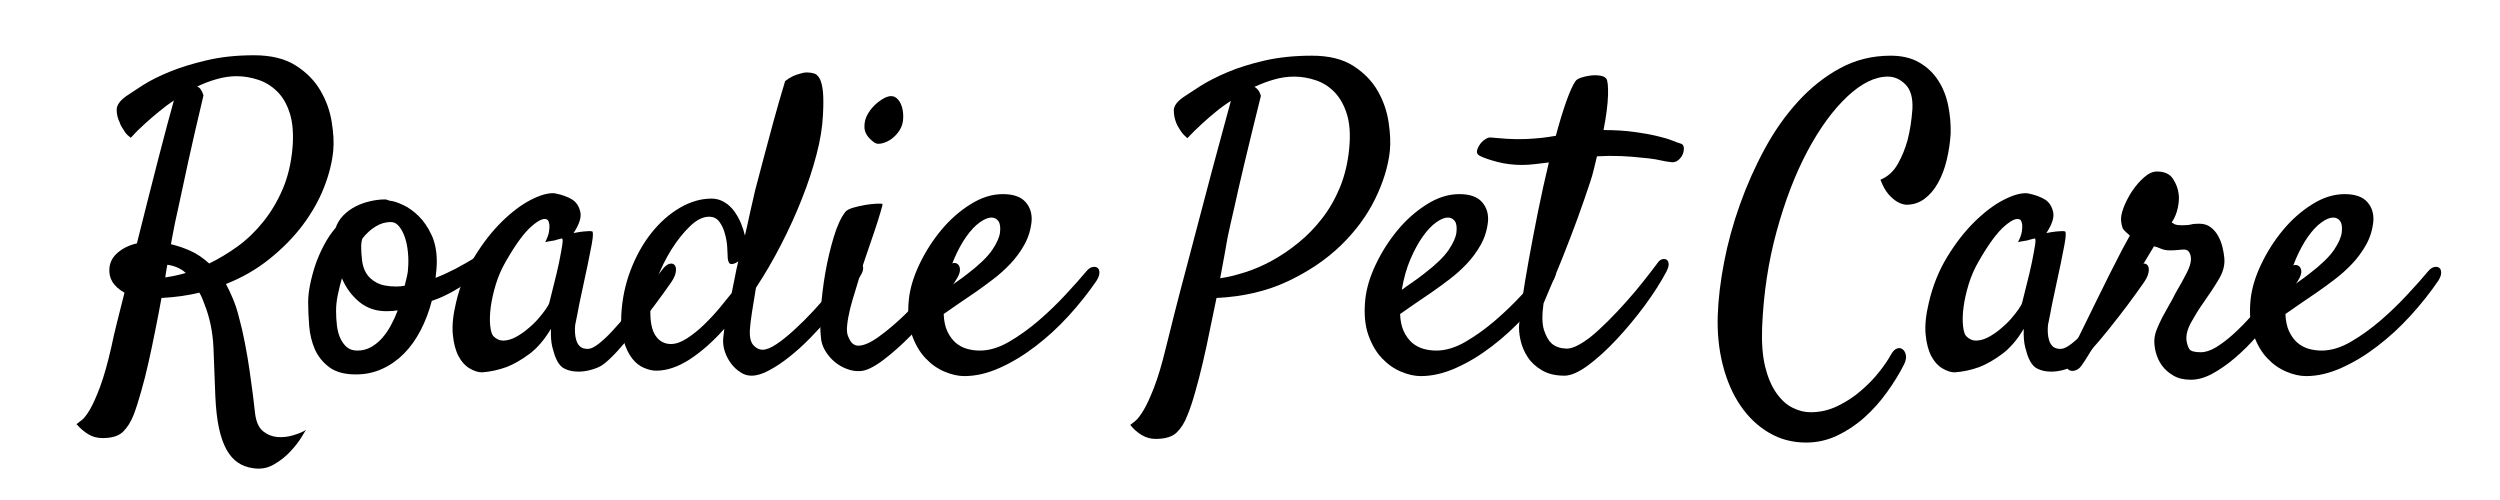 <svg xmlns="http://www.w3.org/2000/svg" xmlns:xlink="http://www.w3.org/1999/xlink" width="500" zoomAndPan="magnify" viewBox="0 0 375 75" height="100" preserveAspectRatio="xMidYMid meet" version="1.0"><defs><g/></defs><g fill="#000000" fill-opacity="1"><g transform="translate(13.691, 54.93)"><g><path d="M 11.094 -13.312 C 11.582 -13.395 12.07 -13.484 12.562 -13.578 C 13.062 -13.68 13.598 -13.816 14.172 -13.984 C 13.473 -14.641 12.551 -15.051 11.406 -15.219 C 11.281 -14.562 11.176 -13.926 11.094 -13.312 Z M 36.297 -32.344 C 36.129 -30.582 35.664 -28.734 34.906 -26.797 C 34.145 -24.867 33.086 -23 31.734 -21.188 C 30.379 -19.383 28.734 -17.703 26.797 -16.141 C 24.867 -14.578 22.672 -13.305 20.203 -12.328 C 20.578 -11.629 20.926 -10.891 21.25 -10.109 C 21.582 -9.328 21.875 -8.441 22.125 -7.453 C 22.488 -6.141 22.801 -4.785 23.062 -3.391 C 23.332 -1.992 23.562 -0.641 23.75 0.672 C 23.938 1.992 24.102 3.219 24.25 4.344 C 24.395 5.469 24.504 6.398 24.578 7.141 C 24.742 8.379 25.145 9.254 25.781 9.766 C 26.414 10.273 27.133 10.562 27.938 10.625 C 28.738 10.688 29.539 10.594 30.344 10.344 C 31.145 10.102 31.77 9.836 32.219 9.547 C 32.176 9.586 31.953 9.945 31.547 10.625 C 31.141 11.301 30.582 12.02 29.875 12.781 C 29.176 13.539 28.344 14.195 27.375 14.75 C 26.414 15.312 25.344 15.488 24.156 15.281 C 23.332 15.156 22.602 14.875 21.969 14.438 C 21.332 14.008 20.773 13.375 20.297 12.531 C 19.828 11.695 19.445 10.617 19.156 9.297 C 18.875 7.984 18.691 6.383 18.609 4.5 C 18.523 1.945 18.43 -0.484 18.328 -2.797 C 18.223 -5.117 17.781 -7.27 17 -9.25 C 16.883 -9.57 16.766 -9.883 16.641 -10.188 C 16.516 -10.5 16.367 -10.781 16.203 -11.031 C 14.516 -10.613 12.625 -10.348 10.531 -10.234 C 10.25 -8.672 9.941 -7.066 9.609 -5.422 C 9.285 -3.773 8.945 -2.172 8.594 -0.609 C 8.25 0.941 7.879 2.406 7.484 3.781 C 7.098 5.164 6.719 6.348 6.344 7.328 C 5.938 8.359 5.41 9.191 4.766 9.828 C 4.129 10.461 3.113 10.781 1.719 10.781 C 0.906 10.781 0.191 10.594 -0.422 10.219 C -1.047 9.852 -1.645 9.344 -2.219 8.688 C -2.051 8.562 -1.789 8.363 -1.438 8.094 C -1.094 7.832 -0.68 7.301 -0.203 6.5 C 0.266 5.695 0.773 4.555 1.328 3.078 C 1.879 1.598 2.441 -0.391 3.016 -2.891 C 3.223 -3.922 3.5 -5.125 3.844 -6.5 C 4.195 -7.875 4.578 -9.383 4.984 -11.031 C 3.348 -11.938 2.594 -13.148 2.719 -14.672 C 2.789 -15.609 3.219 -16.406 4 -17.062 C 4.781 -17.719 5.727 -18.172 6.844 -18.422 C 7.375 -20.555 7.914 -22.711 8.469 -24.891 C 9.02 -27.066 9.539 -29.109 10.031 -31.016 C 10.531 -32.93 10.984 -34.66 11.391 -36.203 C 11.805 -37.742 12.141 -38.961 12.391 -39.859 C 11.648 -39.367 10.91 -38.816 10.172 -38.203 C 9.516 -37.672 8.805 -37.062 8.047 -36.375 C 7.285 -35.695 6.578 -34.992 5.922 -34.266 C 5.586 -34.504 5.316 -34.766 5.109 -35.047 C 4.91 -35.336 4.75 -35.586 4.625 -35.797 C 4.457 -36.047 4.332 -36.312 4.25 -36.594 C 3.957 -37.176 3.812 -37.805 3.812 -38.484 C 3.812 -39.16 4.305 -39.848 5.297 -40.547 C 5.828 -40.91 6.633 -41.441 7.719 -42.141 C 8.812 -42.836 10.16 -43.516 11.766 -44.172 C 13.367 -44.828 15.227 -45.398 17.344 -45.891 C 19.457 -46.391 21.812 -46.641 24.406 -46.641 C 26.988 -46.641 29.082 -46.125 30.688 -45.094 C 32.289 -44.07 33.52 -42.82 34.375 -41.344 C 35.238 -39.863 35.801 -38.301 36.062 -36.656 C 36.332 -35.02 36.41 -33.582 36.297 -32.344 Z M 17.688 -15.406 C 19.125 -16.102 20.551 -16.961 21.969 -17.984 C 23.383 -19.016 24.664 -20.25 25.812 -21.688 C 26.969 -23.125 27.938 -24.754 28.719 -26.578 C 29.5 -28.41 29.988 -30.477 30.188 -32.781 C 30.352 -34.832 30.219 -36.547 29.781 -37.922 C 29.352 -39.297 28.719 -40.395 27.875 -41.219 C 27.039 -42.039 26.086 -42.625 25.016 -42.969 C 23.941 -43.32 22.875 -43.5 21.812 -43.5 C 20.82 -43.5 19.82 -43.352 18.812 -43.062 C 17.812 -42.781 16.836 -42.41 15.891 -41.953 C 16.016 -41.91 16.16 -41.812 16.328 -41.656 C 16.41 -41.531 16.504 -41.375 16.609 -41.188 C 16.711 -41 16.785 -40.805 16.828 -40.609 C 15.879 -36.617 15.113 -33.289 14.531 -30.625 C 13.957 -27.957 13.488 -25.781 13.125 -24.094 C 12.676 -22.125 12.348 -20.539 12.141 -19.344 C 12.098 -19.176 12.066 -19.008 12.047 -18.844 C 12.023 -18.688 11.992 -18.504 11.953 -18.297 C 12.859 -18.086 13.801 -17.77 14.781 -17.344 C 15.77 -16.914 16.738 -16.27 17.688 -15.406 Z M 17.688 -15.406 "/></g></g></g><g fill="#000000" fill-opacity="1"><g transform="translate(46.536, 54.93)"><g><path d="M 18.234 -9.797 C 17.828 -8.234 17.273 -6.773 16.578 -5.422 C 15.879 -4.066 15.047 -2.895 14.078 -1.906 C 13.109 -0.926 12.02 -0.16 10.812 0.391 C 9.602 0.953 8.281 1.234 6.844 1.234 C 5.156 1.234 3.828 0.875 2.859 0.156 C 1.898 -0.562 1.18 -1.453 0.703 -2.516 C 0.234 -3.586 -0.051 -4.758 -0.156 -6.031 C -0.258 -7.312 -0.312 -8.504 -0.312 -9.609 C -0.312 -10.391 -0.219 -11.25 -0.031 -12.188 C 0.156 -13.133 0.41 -14.102 0.734 -15.094 C 1.066 -16.082 1.488 -17.066 2 -18.047 C 2.508 -19.035 3.113 -19.941 3.812 -20.766 C 4.062 -21.461 4.441 -22.078 4.953 -22.609 C 5.473 -23.141 6.07 -23.582 6.75 -23.938 C 7.426 -24.289 8.156 -24.555 8.938 -24.734 C 9.719 -24.922 10.477 -25.016 11.219 -25.016 C 11.344 -25.016 11.453 -24.992 11.547 -24.953 C 11.648 -24.91 11.766 -24.867 11.891 -24.828 C 12.422 -24.785 13.086 -24.578 13.891 -24.203 C 14.691 -23.836 15.473 -23.285 16.234 -22.547 C 16.992 -21.805 17.641 -20.867 18.172 -19.734 C 18.711 -18.609 18.984 -17.25 18.984 -15.656 C 18.984 -15.32 18.961 -14.914 18.922 -14.438 C 18.879 -13.969 18.836 -13.57 18.797 -13.25 C 19.734 -13.613 20.719 -14.062 21.75 -14.594 C 22.781 -15.133 23.773 -15.703 24.734 -16.297 C 25.703 -16.891 26.598 -17.492 27.422 -18.109 C 28.242 -18.723 28.898 -19.281 29.391 -19.781 C 29.797 -20.145 30.145 -20.348 30.438 -20.391 C 30.727 -20.43 30.93 -20.348 31.047 -20.141 C 31.172 -19.941 31.191 -19.656 31.109 -19.281 C 31.035 -18.914 30.812 -18.504 30.438 -18.047 C 30.227 -17.805 29.703 -17.316 28.859 -16.578 C 28.023 -15.836 27.031 -15.035 25.875 -14.172 C 24.727 -13.305 23.477 -12.461 22.125 -11.641 C 20.77 -10.816 19.473 -10.203 18.234 -9.797 Z M 7.828 -19.156 C 7.703 -18.789 7.641 -18.398 7.641 -17.984 C 7.641 -17.328 7.68 -16.641 7.766 -15.922 C 7.848 -15.203 8.051 -14.555 8.375 -13.984 C 8.707 -13.41 9.234 -12.926 9.953 -12.531 C 10.672 -12.145 11.664 -11.953 12.938 -11.953 C 13.145 -11.953 13.348 -11.961 13.547 -11.984 C 13.754 -12.004 13.961 -12.035 14.172 -12.078 C 14.297 -12.609 14.41 -13.086 14.516 -13.516 C 14.617 -13.953 14.672 -14.336 14.672 -14.672 C 14.742 -15.441 14.738 -16.238 14.656 -17.062 C 14.582 -17.883 14.43 -18.633 14.203 -19.312 C 13.973 -19.988 13.68 -20.539 13.328 -20.969 C 12.984 -21.406 12.566 -21.625 12.078 -21.625 C 11.297 -21.625 10.547 -21.406 9.828 -20.969 C 9.109 -20.539 8.441 -19.938 7.828 -19.156 Z M 3.875 -8.312 C 3.875 -7.57 3.914 -6.844 4 -6.125 C 4.082 -5.406 4.25 -4.77 4.5 -4.219 C 4.75 -3.664 5.078 -3.211 5.484 -2.859 C 5.891 -2.516 6.422 -2.344 7.078 -2.344 C 7.816 -2.344 8.492 -2.516 9.109 -2.859 C 9.734 -3.211 10.289 -3.664 10.781 -4.219 C 11.27 -4.77 11.707 -5.406 12.094 -6.125 C 12.488 -6.844 12.832 -7.594 13.125 -8.375 C 12.832 -8.332 12.551 -8.301 12.281 -8.281 C 12.02 -8.258 11.727 -8.25 11.406 -8.25 C 9.844 -8.25 8.492 -8.711 7.359 -9.641 C 6.234 -10.566 5.363 -11.75 4.75 -13.188 C 4.5 -12.32 4.289 -11.477 4.125 -10.656 C 3.957 -9.832 3.875 -9.051 3.875 -8.312 Z M 3.875 -8.312 "/></g></g></g><g fill="#000000" fill-opacity="1"><g transform="translate(68.844, 54.93)"><g><path d="M 31.609 -12.266 C 31.035 -11.441 30.297 -10.422 29.391 -9.203 C 28.484 -7.992 27.547 -6.785 26.578 -5.578 C 25.617 -4.367 24.676 -3.258 23.75 -2.25 C 22.82 -1.238 22.051 -0.531 21.438 -0.125 C 21.031 0.125 20.555 0.328 20.016 0.484 C 19.484 0.648 18.941 0.754 18.391 0.797 C 17.836 0.836 17.312 0.805 16.812 0.703 C 16.32 0.598 15.895 0.426 15.531 0.188 C 15.156 -0.102 14.848 -0.516 14.609 -1.047 C 14.398 -1.492 14.203 -2.086 14.016 -2.828 C 13.828 -3.566 13.754 -4.492 13.797 -5.609 C 12.816 -3.961 11.727 -2.695 10.531 -1.812 C 9.344 -0.938 8.211 -0.289 7.141 0.125 C 5.91 0.57 4.68 0.836 3.453 0.922 C 2.879 0.922 2.258 0.723 1.594 0.328 C 0.938 -0.055 0.383 -0.664 -0.062 -1.5 C -0.508 -2.344 -0.797 -3.43 -0.922 -4.766 C -1.047 -6.109 -0.883 -7.703 -0.438 -9.547 C 0.145 -12.055 1.062 -14.336 2.312 -16.391 C 3.562 -18.441 4.926 -20.195 6.406 -21.656 C 7.883 -23.113 9.344 -24.211 10.781 -24.953 C 12.219 -25.691 13.41 -26.02 14.359 -25.938 C 15.461 -25.727 16.363 -25.398 17.062 -24.953 C 17.645 -24.547 18.023 -23.941 18.203 -23.141 C 18.391 -22.336 18.051 -21.281 17.188 -19.969 C 17.758 -20.082 18.238 -20.16 18.625 -20.203 C 19.02 -20.242 19.32 -20.266 19.531 -20.266 C 19.781 -20.266 19.945 -20.242 20.031 -20.203 C 20.07 -20.129 20.094 -19.957 20.094 -19.688 C 20.094 -19.414 20.031 -18.93 19.906 -18.234 C 19.781 -17.535 19.594 -16.586 19.344 -15.391 C 19.102 -14.203 18.773 -12.664 18.359 -10.781 C 18.273 -10.414 18.203 -10.078 18.141 -9.766 C 18.078 -9.453 18.016 -9.141 17.953 -8.828 C 17.898 -8.523 17.832 -8.164 17.75 -7.75 C 17.664 -7.344 17.562 -6.832 17.438 -6.219 C 17.395 -5.852 17.383 -5.453 17.406 -5.016 C 17.426 -4.586 17.5 -4.188 17.625 -3.812 C 17.75 -3.445 17.941 -3.148 18.203 -2.922 C 18.473 -2.703 18.852 -2.594 19.344 -2.594 C 19.758 -2.594 20.297 -2.848 20.953 -3.359 C 21.609 -3.867 22.305 -4.523 23.047 -5.328 C 23.785 -6.129 24.555 -7.008 25.359 -7.969 C 26.16 -8.938 26.91 -9.875 27.609 -10.781 C 28.305 -11.688 28.93 -12.488 29.484 -13.188 C 30.035 -13.883 30.438 -14.395 30.688 -14.719 C 31.008 -15.094 31.332 -15.312 31.656 -15.375 C 31.988 -15.438 32.238 -15.344 32.406 -15.094 C 32.57 -14.844 32.602 -14.473 32.5 -13.984 C 32.395 -13.492 32.098 -12.922 31.609 -12.266 Z M 13.562 -9.547 C 13.758 -10.367 14 -11.332 14.281 -12.438 C 14.57 -13.551 14.82 -14.617 15.031 -15.641 C 15.238 -16.672 15.395 -17.523 15.5 -18.203 C 15.602 -18.879 15.57 -19.195 15.406 -19.156 C 15.195 -19.113 14.969 -19.055 14.719 -18.984 C 14.52 -18.898 14.254 -18.836 13.922 -18.797 C 13.598 -18.754 13.27 -18.691 12.938 -18.609 C 13.27 -19.266 13.461 -19.805 13.516 -20.234 C 13.578 -20.672 13.594 -21.008 13.562 -21.25 C 13.52 -21.539 13.438 -21.77 13.312 -21.938 C 12.852 -22.301 12.062 -22 10.938 -21.031 C 9.812 -20.07 8.508 -18.301 7.031 -15.719 C 6.406 -14.645 5.906 -13.5 5.531 -12.281 C 5.164 -11.07 4.91 -9.93 4.766 -8.859 C 4.629 -7.797 4.602 -6.863 4.688 -6.062 C 4.77 -5.27 4.93 -4.75 5.172 -4.5 C 5.629 -4.039 6.145 -3.82 6.719 -3.844 C 7.289 -3.863 7.875 -4.031 8.469 -4.344 C 9.062 -4.656 9.656 -5.055 10.25 -5.547 C 10.852 -6.035 11.391 -6.547 11.859 -7.078 C 12.328 -7.617 12.719 -8.113 13.031 -8.562 C 13.344 -9.02 13.52 -9.348 13.562 -9.547 Z M 13.562 -9.547 "/></g></g></g><g fill="#000000" fill-opacity="1"><g transform="translate(93.801, 54.93)"><g><path d="M 19.594 -11.766 C 19.383 -10.492 19.188 -9.281 19 -8.125 C 18.82 -6.977 18.711 -6.055 18.672 -5.359 C 18.629 -4.328 18.812 -3.586 19.219 -3.141 C 19.633 -2.691 20.086 -2.469 20.578 -2.469 C 21.148 -2.469 21.859 -2.754 22.703 -3.328 C 23.547 -3.898 24.438 -4.617 25.375 -5.484 C 26.32 -6.348 27.27 -7.289 28.219 -8.312 C 29.164 -9.344 30.039 -10.316 30.844 -11.234 C 31.645 -12.16 32.32 -12.973 32.875 -13.672 C 33.426 -14.367 33.805 -14.82 34.016 -15.031 C 34.254 -15.281 34.508 -15.426 34.781 -15.469 C 35.051 -15.508 35.266 -15.469 35.422 -15.344 C 35.586 -15.219 35.672 -14.988 35.672 -14.656 C 35.672 -14.332 35.508 -13.926 35.188 -13.438 C 34.688 -12.656 34.047 -11.738 33.266 -10.688 C 32.484 -9.645 31.617 -8.566 30.672 -7.453 C 29.734 -6.348 28.738 -5.258 27.688 -4.188 C 26.645 -3.125 25.598 -2.18 24.547 -1.359 C 23.504 -0.535 22.5 0.129 21.531 0.641 C 20.57 1.16 19.703 1.422 18.922 1.422 C 18.336 1.422 17.789 1.254 17.281 0.922 C 16.77 0.598 16.305 0.172 15.891 -0.359 C 15.484 -0.898 15.164 -1.5 14.938 -2.156 C 14.719 -2.812 14.629 -3.469 14.672 -4.125 C 14.703 -4.414 14.758 -4.91 14.844 -5.609 C 13.125 -3.68 11.391 -2.148 9.641 -1.016 C 7.898 0.109 6.227 0.672 4.625 0.672 C 4.051 0.672 3.43 0.523 2.766 0.234 C 2.109 -0.047 1.523 -0.516 1.016 -1.172 C 0.504 -1.828 0.086 -2.688 -0.234 -3.75 C -0.566 -4.82 -0.691 -6.117 -0.609 -7.641 C -0.492 -10.023 -0.023 -12.285 0.797 -14.422 C 1.617 -16.555 2.656 -18.41 3.906 -19.984 C 5.164 -21.566 6.582 -22.82 8.156 -23.75 C 9.738 -24.676 11.332 -25.141 12.938 -25.141 C 13.633 -25.141 14.27 -24.961 14.844 -24.609 C 15.426 -24.266 15.922 -23.812 16.328 -23.25 C 16.734 -22.695 17.07 -22.094 17.344 -21.438 C 17.613 -20.781 17.812 -20.164 17.938 -19.594 C 18.219 -20.781 18.477 -21.945 18.719 -23.094 C 18.969 -24.25 19.219 -25.344 19.469 -26.375 C 19.883 -27.895 20.316 -29.535 20.766 -31.297 C 21.172 -32.816 21.641 -34.562 22.172 -36.531 C 22.711 -38.508 23.312 -40.586 23.969 -42.766 C 24.375 -43.086 24.758 -43.332 25.125 -43.5 C 25.5 -43.664 25.852 -43.789 26.188 -43.875 C 26.551 -44 26.898 -44.062 27.234 -44.062 C 27.641 -44.062 28.004 -44.008 28.328 -43.906 C 28.66 -43.801 28.941 -43.531 29.172 -43.094 C 29.398 -42.664 29.555 -42.02 29.641 -41.156 C 29.723 -40.289 29.723 -39.117 29.641 -37.641 C 29.555 -35.836 29.234 -33.867 28.672 -31.734 C 28.117 -29.598 27.391 -27.391 26.484 -25.109 C 25.586 -22.828 24.551 -20.547 23.375 -18.266 C 22.207 -15.984 20.945 -13.816 19.594 -11.766 Z M 15.953 -10.969 C 16.117 -11.75 16.273 -12.531 16.422 -13.312 C 16.566 -14.094 16.738 -14.895 16.938 -15.719 C 16.863 -15.676 16.797 -15.633 16.734 -15.594 C 16.672 -15.551 16.598 -15.508 16.516 -15.469 C 16.055 -15.258 15.742 -15.266 15.578 -15.484 C 15.422 -15.711 15.344 -16.078 15.344 -16.578 C 15.344 -16.816 15.32 -17.254 15.281 -17.891 C 15.238 -18.535 15.125 -19.195 14.938 -19.875 C 14.758 -20.551 14.484 -21.145 14.109 -21.656 C 13.742 -22.164 13.227 -22.422 12.562 -22.422 C 11.625 -22.422 10.66 -21.938 9.672 -20.969 C 8.68 -20.008 7.754 -18.844 6.891 -17.469 C 6.035 -16.094 5.316 -14.625 4.734 -13.062 C 4.16 -11.5 3.836 -10.102 3.766 -8.875 C 3.68 -6.906 3.926 -5.488 4.5 -4.625 C 5.07 -3.758 5.852 -3.328 6.844 -3.328 C 7.582 -3.328 8.391 -3.613 9.266 -4.188 C 10.148 -4.758 11.016 -5.457 11.859 -6.281 C 12.703 -7.102 13.484 -7.945 14.203 -8.812 C 14.922 -9.676 15.504 -10.395 15.953 -10.969 Z M 15.953 -10.969 "/></g></g></g><g fill="#000000" fill-opacity="1"><g transform="translate(121.777, 54.93)"><g><path d="M 13.562 -36.297 C 13.438 -35.836 13.195 -35.391 12.844 -34.953 C 12.5 -34.523 12.109 -34.176 11.672 -33.906 C 11.242 -33.645 10.801 -33.473 10.344 -33.391 C 9.895 -33.305 9.531 -33.391 9.25 -33.641 C 8.383 -34.297 7.93 -35.004 7.891 -35.766 C 7.848 -36.523 8.031 -37.242 8.438 -37.922 C 8.852 -38.598 9.367 -39.172 9.984 -39.641 C 10.598 -40.117 11.129 -40.398 11.578 -40.484 C 12.035 -40.566 12.414 -40.473 12.719 -40.203 C 13.031 -39.93 13.266 -39.582 13.422 -39.156 C 13.586 -38.727 13.68 -38.242 13.703 -37.703 C 13.723 -37.172 13.676 -36.703 13.562 -36.297 Z M 5.047 -23.172 C 5.254 -23.41 5.645 -23.613 6.219 -23.781 C 6.789 -23.945 7.383 -24.082 8 -24.188 C 8.625 -24.289 9.191 -24.352 9.703 -24.375 C 10.211 -24.395 10.508 -24.383 10.594 -24.344 C 10.633 -24.301 10.531 -23.867 10.281 -23.047 C 10.039 -22.223 9.734 -21.254 9.359 -20.141 C 8.992 -19.035 8.602 -17.895 8.188 -16.719 C 7.781 -15.551 7.473 -14.598 7.266 -13.859 C 7.066 -13.117 6.82 -12.285 6.531 -11.359 C 6.238 -10.441 5.977 -9.539 5.75 -8.656 C 5.531 -7.77 5.379 -6.938 5.297 -6.156 C 5.211 -5.375 5.273 -4.781 5.484 -4.375 C 5.691 -3.883 5.914 -3.547 6.156 -3.359 C 6.406 -3.172 6.676 -3.078 6.969 -3.078 C 7.781 -3.078 8.812 -3.531 10.062 -4.438 C 11.32 -5.344 12.598 -6.422 13.891 -7.672 C 15.18 -8.922 16.379 -10.191 17.484 -11.484 C 18.598 -12.785 19.426 -13.828 19.969 -14.609 C 20.289 -15.016 20.625 -15.281 20.969 -15.406 C 21.32 -15.531 21.613 -15.508 21.844 -15.344 C 22.07 -15.176 22.195 -14.906 22.219 -14.531 C 22.238 -14.164 22.102 -13.738 21.812 -13.25 C 21.156 -12.094 20.188 -10.723 18.906 -9.141 C 17.633 -7.566 16.281 -6.051 14.844 -4.594 C 13.406 -3.133 12 -1.891 10.625 -0.859 C 9.25 0.16 8.129 0.691 7.266 0.734 C 6.566 0.773 5.879 0.66 5.203 0.391 C 4.523 0.129 3.91 -0.234 3.359 -0.703 C 2.805 -1.18 2.344 -1.738 1.969 -2.375 C 1.602 -3.008 1.398 -3.676 1.359 -4.375 C 1.234 -5.406 1.234 -6.812 1.359 -8.594 C 1.484 -10.383 1.707 -12.211 2.031 -14.078 C 2.363 -15.941 2.785 -17.719 3.297 -19.406 C 3.805 -21.094 4.391 -22.348 5.047 -23.172 Z M 5.047 -23.172 "/></g></g></g><g fill="#000000" fill-opacity="1"><g transform="translate(136.568, 54.93)"><g><path d="M 27.906 -12.812 C 26.676 -11.008 25.281 -9.254 23.719 -7.547 C 22.156 -5.836 20.5 -4.316 18.75 -2.984 C 17.008 -1.648 15.223 -0.57 13.391 0.25 C 11.566 1.07 9.797 1.484 8.078 1.484 C 7.172 1.484 6.191 1.266 5.141 0.828 C 4.098 0.398 3.145 -0.266 2.281 -1.172 C 1.414 -2.078 0.727 -3.25 0.219 -4.688 C -0.289 -6.125 -0.445 -7.867 -0.25 -9.922 C -0.082 -11.609 0.441 -13.383 1.328 -15.25 C 2.211 -17.113 3.301 -18.828 4.594 -20.391 C 5.883 -21.953 7.344 -23.242 8.969 -24.266 C 10.594 -25.297 12.223 -25.812 13.859 -25.812 C 15.422 -25.812 16.551 -25.422 17.25 -24.641 C 17.945 -23.859 18.254 -22.895 18.172 -21.75 C 18.047 -20.477 17.688 -19.305 17.094 -18.234 C 16.5 -17.172 15.789 -16.207 14.969 -15.344 C 14.145 -14.477 13.27 -13.695 12.344 -13 C 11.426 -12.301 10.555 -11.664 9.734 -11.094 C 8.828 -10.477 7.961 -9.891 7.141 -9.328 C 6.328 -8.773 5.609 -8.273 4.984 -7.828 C 5.023 -6.797 5.207 -5.93 5.531 -5.234 C 5.863 -4.535 6.273 -3.969 6.766 -3.531 C 7.266 -3.102 7.832 -2.797 8.469 -2.609 C 9.102 -2.43 9.75 -2.344 10.406 -2.344 C 11.812 -2.344 13.27 -2.781 14.781 -3.656 C 16.301 -4.539 17.789 -5.609 19.25 -6.859 C 20.707 -8.117 22.062 -9.426 23.312 -10.781 C 24.57 -12.133 25.613 -13.305 26.438 -14.297 C 26.719 -14.617 27.008 -14.812 27.312 -14.875 C 27.625 -14.938 27.875 -14.895 28.062 -14.75 C 28.25 -14.613 28.344 -14.367 28.344 -14.016 C 28.344 -13.672 28.195 -13.27 27.906 -12.812 Z M 12.141 -22.297 C 11.648 -22.297 11.062 -22.051 10.375 -21.562 C 9.695 -21.07 9.031 -20.363 8.375 -19.438 C 7.719 -18.508 7.102 -17.379 6.531 -16.047 C 5.957 -14.711 5.523 -13.18 5.234 -11.453 C 5.734 -11.828 6.27 -12.207 6.844 -12.594 C 7.414 -12.988 7.988 -13.41 8.562 -13.859 C 10.332 -15.211 11.566 -16.406 12.266 -17.438 C 12.961 -18.469 13.352 -19.352 13.438 -20.094 C 13.52 -20.863 13.438 -21.422 13.188 -21.766 C 12.938 -22.117 12.586 -22.297 12.141 -22.297 Z M 12.141 -22.297 "/></g></g></g><g fill="#000000" fill-opacity="1"><g transform="translate(157.52, 54.93)"><g/></g></g><g fill="#000000" fill-opacity="1"><g transform="translate(172.68, 54.93)"><g><path d="M -3.141 8.812 C -2.973 8.688 -2.711 8.477 -2.359 8.188 C -2.016 7.906 -1.609 7.375 -1.141 6.594 C -0.672 5.812 -0.148 4.68 0.422 3.203 C 1.004 1.723 1.602 -0.285 2.219 -2.828 C 2.551 -4.191 2.984 -5.922 3.516 -8.016 C 4.047 -10.109 4.629 -12.344 5.266 -14.719 C 5.898 -17.102 6.547 -19.555 7.203 -22.078 C 7.859 -24.609 8.492 -27.016 9.109 -29.297 C 9.734 -31.578 10.289 -33.641 10.781 -35.484 C 11.27 -37.336 11.66 -38.773 11.953 -39.797 C 11.172 -39.305 10.41 -38.754 9.672 -38.141 C 9.016 -37.609 8.316 -37.004 7.578 -36.328 C 6.836 -35.648 6.117 -34.941 5.422 -34.203 C 4.891 -34.648 4.477 -35.141 4.188 -35.672 C 4.02 -35.922 3.879 -36.188 3.766 -36.469 C 3.516 -37.094 3.391 -37.734 3.391 -38.391 C 3.391 -39.047 3.898 -39.723 4.922 -40.422 C 5.461 -40.785 6.273 -41.316 7.359 -42.016 C 8.453 -42.711 9.797 -43.398 11.391 -44.078 C 12.992 -44.766 14.863 -45.352 17 -45.844 C 19.133 -46.332 21.5 -46.578 24.094 -46.578 C 26.676 -46.578 28.758 -46.062 30.344 -45.031 C 31.926 -44.008 33.141 -42.758 33.984 -41.281 C 34.828 -39.801 35.367 -38.238 35.609 -36.594 C 35.859 -34.957 35.922 -33.52 35.797 -32.281 C 35.547 -29.977 34.805 -27.57 33.578 -25.062 C 32.348 -22.562 30.645 -20.254 28.469 -18.141 C 26.289 -16.023 23.641 -14.227 20.516 -12.75 C 17.391 -11.27 13.816 -10.43 9.797 -10.234 C 9.461 -8.672 9.129 -7.066 8.797 -5.422 C 8.473 -3.773 8.125 -2.16 7.75 -0.578 C 7.383 0.992 7.004 2.469 6.609 3.844 C 6.223 5.227 5.828 6.41 5.422 7.391 C 5.016 8.461 4.477 9.316 3.812 9.953 C 3.156 10.586 2.109 10.906 0.672 10.906 C -0.066 10.906 -0.754 10.719 -1.391 10.344 C -2.023 9.977 -2.609 9.469 -3.141 8.812 Z M 11.453 -19.281 C 11.336 -18.625 11.188 -17.77 11 -16.719 C 10.812 -15.676 10.594 -14.5 10.344 -13.188 C 11.457 -13.352 12.691 -13.648 14.047 -14.078 C 15.398 -14.504 16.754 -15.086 18.109 -15.828 C 19.461 -16.566 20.785 -17.461 22.078 -18.516 C 23.379 -19.566 24.562 -20.781 25.625 -22.156 C 26.695 -23.531 27.594 -25.086 28.312 -26.828 C 29.031 -28.578 29.492 -30.52 29.703 -32.656 C 29.898 -34.707 29.785 -36.422 29.359 -37.797 C 28.93 -39.172 28.305 -40.281 27.484 -41.125 C 26.66 -41.969 25.711 -42.562 24.641 -42.906 C 23.578 -43.258 22.508 -43.438 21.438 -43.438 C 20.414 -43.438 19.41 -43.289 18.422 -43 C 17.43 -42.719 16.445 -42.348 15.469 -41.891 C 15.594 -41.859 15.734 -41.758 15.891 -41.594 C 16.141 -41.344 16.328 -40.992 16.453 -40.547 C 15.461 -36.555 14.648 -33.227 14.016 -30.562 C 13.379 -27.895 12.879 -25.719 12.516 -24.031 C 12.055 -22.062 11.703 -20.477 11.453 -19.281 Z M 11.453 -19.281 "/></g></g></g><g fill="#000000" fill-opacity="1"><g transform="translate(205.032, 54.93)"><g><path d="M 27.906 -12.812 C 26.676 -11.008 25.281 -9.254 23.719 -7.547 C 22.156 -5.836 20.5 -4.316 18.75 -2.984 C 17.008 -1.648 15.223 -0.57 13.391 0.25 C 11.566 1.07 9.797 1.484 8.078 1.484 C 7.172 1.484 6.191 1.266 5.141 0.828 C 4.098 0.398 3.145 -0.266 2.281 -1.172 C 1.414 -2.078 0.727 -3.25 0.219 -4.688 C -0.289 -6.125 -0.445 -7.867 -0.25 -9.922 C -0.082 -11.609 0.441 -13.383 1.328 -15.25 C 2.211 -17.113 3.301 -18.828 4.594 -20.391 C 5.883 -21.953 7.344 -23.242 8.969 -24.266 C 10.594 -25.297 12.223 -25.812 13.859 -25.812 C 15.422 -25.812 16.551 -25.422 17.25 -24.641 C 17.945 -23.859 18.254 -22.895 18.172 -21.75 C 18.047 -20.477 17.688 -19.305 17.094 -18.234 C 16.5 -17.172 15.789 -16.207 14.969 -15.344 C 14.145 -14.477 13.27 -13.695 12.344 -13 C 11.426 -12.301 10.555 -11.664 9.734 -11.094 C 8.828 -10.477 7.961 -9.891 7.141 -9.328 C 6.328 -8.773 5.609 -8.273 4.984 -7.828 C 5.023 -6.797 5.207 -5.93 5.531 -5.234 C 5.863 -4.535 6.273 -3.969 6.766 -3.531 C 7.266 -3.102 7.832 -2.797 8.469 -2.609 C 9.102 -2.43 9.75 -2.344 10.406 -2.344 C 11.812 -2.344 13.27 -2.781 14.781 -3.656 C 16.301 -4.539 17.789 -5.609 19.25 -6.859 C 20.707 -8.117 22.062 -9.426 23.312 -10.781 C 24.57 -12.133 25.613 -13.305 26.438 -14.297 C 26.719 -14.617 27.008 -14.812 27.312 -14.875 C 27.625 -14.938 27.875 -14.895 28.062 -14.75 C 28.25 -14.613 28.344 -14.367 28.344 -14.016 C 28.344 -13.672 28.195 -13.27 27.906 -12.812 Z M 12.141 -22.297 C 11.648 -22.297 11.062 -22.051 10.375 -21.562 C 9.695 -21.07 9.031 -20.363 8.375 -19.438 C 7.719 -18.508 7.102 -17.379 6.531 -16.047 C 5.957 -14.711 5.523 -13.18 5.234 -11.453 C 5.734 -11.828 6.27 -12.207 6.844 -12.594 C 7.414 -12.988 7.988 -13.41 8.562 -13.859 C 10.332 -15.211 11.566 -16.406 12.266 -17.438 C 12.961 -18.469 13.352 -19.352 13.438 -20.094 C 13.52 -20.863 13.438 -21.422 13.188 -21.766 C 12.938 -22.117 12.586 -22.297 12.141 -22.297 Z M 12.141 -22.297 "/></g></g></g><g fill="#000000" fill-opacity="1"><g transform="translate(225.984, 54.93)"><g><path d="M 22.734 -15.594 C 22.898 -15.832 23.113 -15.984 23.375 -16.047 C 23.645 -16.109 23.863 -16.078 24.031 -15.953 C 24.195 -15.836 24.289 -15.633 24.312 -15.344 C 24.332 -15.051 24.219 -14.66 23.969 -14.172 C 23.145 -12.609 22.066 -10.922 20.734 -9.109 C 19.398 -7.305 17.992 -5.613 16.516 -4.031 C 15.035 -2.445 13.598 -1.141 12.203 -0.109 C 10.805 0.91 9.633 1.422 8.688 1.422 C 7.332 1.422 6.203 1.148 5.297 0.609 C 4.391 0.078 3.68 -0.578 3.172 -1.359 C 2.66 -2.141 2.301 -2.988 2.094 -3.906 C 1.883 -4.832 1.82 -5.688 1.906 -6.469 C 1.945 -7.125 2.094 -8.301 2.344 -10 C 2.594 -11.707 2.922 -13.68 3.328 -15.922 C 3.734 -18.16 4.191 -20.562 4.703 -23.125 C 5.223 -25.695 5.77 -28.176 6.344 -30.562 C 5.645 -30.477 4.945 -30.395 4.25 -30.312 C 3.551 -30.227 2.914 -30.188 2.344 -30.188 C 1.031 -30.188 -0.207 -30.336 -1.375 -30.641 C -2.551 -30.953 -3.426 -31.254 -4 -31.547 C -4.332 -31.711 -4.477 -31.945 -4.438 -32.25 C -4.395 -32.562 -4.27 -32.867 -4.062 -33.172 C -3.863 -33.484 -3.609 -33.75 -3.297 -33.969 C -2.984 -34.195 -2.707 -34.312 -2.469 -34.312 C -1.688 -34.238 -0.844 -34.172 0.062 -34.109 C 0.969 -34.047 1.953 -34.035 3.016 -34.078 C 3.797 -34.117 4.547 -34.176 5.266 -34.25 C 5.984 -34.332 6.691 -34.438 7.391 -34.562 C 7.922 -36.539 8.441 -38.254 8.953 -39.703 C 9.473 -41.16 9.938 -42.18 10.344 -42.766 C 10.469 -42.961 10.742 -43.133 11.172 -43.281 C 11.609 -43.426 12.07 -43.531 12.562 -43.594 C 13.062 -43.656 13.535 -43.656 13.984 -43.594 C 14.441 -43.531 14.77 -43.375 14.969 -43.125 C 15.176 -42.801 15.258 -41.961 15.219 -40.609 C 15.176 -39.254 14.953 -37.523 14.547 -35.422 C 16.266 -35.422 17.789 -35.328 19.125 -35.141 C 20.469 -34.961 21.609 -34.758 22.547 -34.531 C 23.492 -34.312 24.254 -34.086 24.828 -33.859 C 25.398 -33.629 25.832 -33.473 26.125 -33.391 C 26.414 -33.305 26.57 -33.098 26.594 -32.766 C 26.613 -32.441 26.551 -32.102 26.406 -31.75 C 26.258 -31.406 26.02 -31.109 25.688 -30.859 C 25.363 -30.617 24.992 -30.539 24.578 -30.625 C 24.172 -30.664 23.707 -30.742 23.188 -30.859 C 22.676 -30.984 22.062 -31.086 21.344 -31.172 C 20.625 -31.254 19.77 -31.336 18.781 -31.422 C 17.801 -31.504 16.656 -31.547 15.344 -31.547 C 15.094 -31.547 14.812 -31.535 14.5 -31.516 C 14.195 -31.492 13.883 -31.484 13.562 -31.484 C 13.395 -30.828 13.238 -30.18 13.094 -29.547 C 12.945 -28.91 12.754 -28.242 12.516 -27.547 C 11.973 -25.898 11.352 -24.113 10.656 -22.188 C 10.039 -20.5 9.301 -18.566 8.438 -16.391 C 7.57 -14.211 6.609 -11.891 5.547 -9.422 C 5.297 -7.66 5.32 -6.316 5.625 -5.391 C 5.938 -4.461 6.32 -3.797 6.781 -3.391 C 7.312 -2.941 7.969 -2.695 8.75 -2.656 C 9.363 -2.57 10.113 -2.785 11 -3.297 C 11.883 -3.805 12.797 -4.492 13.734 -5.359 C 14.68 -6.223 15.633 -7.164 16.594 -8.188 C 17.562 -9.219 18.457 -10.223 19.281 -11.203 C 20.102 -12.191 20.82 -13.086 21.438 -13.891 C 22.051 -14.691 22.484 -15.258 22.734 -15.594 Z M 22.734 -15.594 "/></g></g></g><g fill="#000000" fill-opacity="1"><g transform="translate(242.5, 54.93)"><g/></g></g><g fill="#000000" fill-opacity="1"><g transform="translate(257.66, 54.93)"><g><path d="M 13.25 11.453 C 11.195 11.453 9.336 10.957 7.672 9.969 C 6.004 8.988 4.582 7.633 3.406 5.906 C 2.238 4.188 1.359 2.164 0.766 -0.156 C 0.172 -2.477 -0.082 -4.953 0 -7.578 C 0.082 -10.047 0.398 -12.719 0.953 -15.594 C 1.504 -18.469 2.297 -21.352 3.328 -24.25 C 4.359 -27.145 5.602 -29.938 7.062 -32.625 C 8.52 -35.312 10.191 -37.68 12.078 -39.734 C 13.961 -41.797 16.055 -43.453 18.359 -44.703 C 20.66 -45.953 23.188 -46.578 25.938 -46.578 C 27.625 -46.578 29.051 -46.238 30.219 -45.562 C 31.395 -44.883 32.344 -43.988 33.062 -42.875 C 33.781 -41.77 34.281 -40.52 34.562 -39.125 C 34.852 -37.727 34.977 -36.312 34.938 -34.875 C 34.852 -33.52 34.656 -32.203 34.344 -30.922 C 34.039 -29.648 33.609 -28.508 33.047 -27.5 C 32.492 -26.5 31.816 -25.703 31.016 -25.109 C 30.223 -24.516 29.312 -24.219 28.281 -24.219 C 27.789 -24.258 27.316 -24.422 26.859 -24.703 C 26.453 -24.953 26.031 -25.32 25.594 -25.812 C 25.164 -26.312 24.77 -27.031 24.406 -27.969 C 25.508 -28.426 26.379 -29.219 27.016 -30.344 C 27.648 -31.477 28.133 -32.66 28.469 -33.891 C 28.832 -35.285 29.078 -36.848 29.203 -38.578 C 29.285 -40.254 28.938 -41.484 28.156 -42.266 C 27.375 -43.047 26.492 -43.438 25.516 -43.438 C 23.578 -43.438 21.539 -42.43 19.406 -40.422 C 17.27 -38.41 15.285 -35.688 13.453 -32.25 C 11.629 -28.82 10.094 -24.828 8.844 -20.266 C 7.594 -15.711 6.863 -10.891 6.656 -5.797 C 6.57 -3.492 6.723 -1.539 7.109 0.062 C 7.504 1.664 8.062 2.977 8.781 4 C 9.5 5.031 10.305 5.77 11.203 6.219 C 12.109 6.676 13.016 6.906 13.922 6.906 C 15.359 6.906 16.711 6.594 17.984 5.969 C 19.266 5.352 20.426 4.594 21.469 3.688 C 22.52 2.789 23.426 1.859 24.188 0.891 C 24.945 -0.066 25.531 -0.914 25.938 -1.656 C 26.227 -2.195 26.535 -2.523 26.859 -2.641 C 27.191 -2.766 27.477 -2.734 27.719 -2.547 C 27.969 -2.367 28.133 -2.082 28.219 -1.688 C 28.301 -1.301 28.219 -0.844 27.969 -0.312 C 27.27 1.082 26.414 2.477 25.406 3.875 C 24.406 5.281 23.273 6.547 22.016 7.672 C 20.766 8.797 19.398 9.707 17.922 10.406 C 16.453 11.102 14.895 11.453 13.25 11.453 Z M 13.25 11.453 "/></g></g></g><g fill="#000000" fill-opacity="1"><g transform="translate(289.765, 54.93)"><g><path d="M 31.609 -12.266 C 31.035 -11.441 30.297 -10.422 29.391 -9.203 C 28.484 -7.992 27.547 -6.785 26.578 -5.578 C 25.617 -4.367 24.676 -3.258 23.75 -2.25 C 22.82 -1.238 22.051 -0.531 21.438 -0.125 C 21.031 0.125 20.555 0.328 20.016 0.484 C 19.484 0.648 18.941 0.754 18.391 0.797 C 17.836 0.836 17.312 0.805 16.812 0.703 C 16.32 0.598 15.895 0.426 15.531 0.188 C 15.156 -0.102 14.848 -0.516 14.609 -1.047 C 14.398 -1.492 14.203 -2.086 14.016 -2.828 C 13.828 -3.566 13.754 -4.492 13.797 -5.609 C 12.816 -3.961 11.727 -2.695 10.531 -1.812 C 9.344 -0.938 8.211 -0.289 7.141 0.125 C 5.91 0.57 4.68 0.836 3.453 0.922 C 2.879 0.922 2.258 0.723 1.594 0.328 C 0.938 -0.055 0.383 -0.664 -0.062 -1.5 C -0.508 -2.344 -0.797 -3.43 -0.922 -4.766 C -1.047 -6.109 -0.883 -7.703 -0.438 -9.547 C 0.145 -12.055 1.062 -14.336 2.312 -16.391 C 3.562 -18.441 4.926 -20.195 6.406 -21.656 C 7.883 -23.113 9.344 -24.211 10.781 -24.953 C 12.219 -25.691 13.41 -26.02 14.359 -25.938 C 15.461 -25.727 16.363 -25.398 17.062 -24.953 C 17.645 -24.547 18.023 -23.941 18.203 -23.141 C 18.391 -22.336 18.051 -21.281 17.188 -19.969 C 17.758 -20.082 18.238 -20.16 18.625 -20.203 C 19.02 -20.242 19.32 -20.266 19.531 -20.266 C 19.781 -20.266 19.945 -20.242 20.031 -20.203 C 20.07 -20.129 20.094 -19.957 20.094 -19.688 C 20.094 -19.414 20.031 -18.93 19.906 -18.234 C 19.781 -17.535 19.594 -16.586 19.344 -15.391 C 19.102 -14.203 18.773 -12.664 18.359 -10.781 C 18.273 -10.414 18.203 -10.078 18.141 -9.766 C 18.078 -9.453 18.016 -9.141 17.953 -8.828 C 17.898 -8.523 17.832 -8.164 17.75 -7.75 C 17.664 -7.344 17.562 -6.832 17.438 -6.219 C 17.395 -5.852 17.383 -5.453 17.406 -5.016 C 17.426 -4.586 17.5 -4.188 17.625 -3.812 C 17.75 -3.445 17.941 -3.148 18.203 -2.922 C 18.473 -2.703 18.852 -2.594 19.344 -2.594 C 19.758 -2.594 20.297 -2.848 20.953 -3.359 C 21.609 -3.867 22.305 -4.523 23.047 -5.328 C 23.785 -6.129 24.555 -7.008 25.359 -7.969 C 26.16 -8.938 26.91 -9.875 27.609 -10.781 C 28.305 -11.688 28.93 -12.488 29.484 -13.188 C 30.035 -13.883 30.438 -14.395 30.688 -14.719 C 31.008 -15.094 31.332 -15.312 31.656 -15.375 C 31.988 -15.438 32.238 -15.344 32.406 -15.094 C 32.57 -14.844 32.602 -14.473 32.5 -13.984 C 32.395 -13.492 32.098 -12.922 31.609 -12.266 Z M 13.562 -9.547 C 13.758 -10.367 14 -11.332 14.281 -12.438 C 14.57 -13.551 14.82 -14.617 15.031 -15.641 C 15.238 -16.672 15.395 -17.523 15.5 -18.203 C 15.602 -18.879 15.57 -19.195 15.406 -19.156 C 15.195 -19.113 14.969 -19.055 14.719 -18.984 C 14.52 -18.898 14.254 -18.836 13.922 -18.797 C 13.598 -18.754 13.27 -18.691 12.938 -18.609 C 13.27 -19.266 13.461 -19.805 13.516 -20.234 C 13.578 -20.672 13.594 -21.008 13.562 -21.25 C 13.52 -21.539 13.438 -21.77 13.312 -21.938 C 12.852 -22.301 12.062 -22 10.938 -21.031 C 9.812 -20.07 8.508 -18.301 7.031 -15.719 C 6.406 -14.645 5.906 -13.5 5.531 -12.281 C 5.164 -11.07 4.91 -9.93 4.766 -8.859 C 4.629 -7.797 4.602 -6.863 4.688 -6.062 C 4.77 -5.27 4.93 -4.75 5.172 -4.5 C 5.629 -4.039 6.145 -3.82 6.719 -3.844 C 7.289 -3.863 7.875 -4.031 8.469 -4.344 C 9.062 -4.656 9.656 -5.055 10.25 -5.547 C 10.852 -6.035 11.391 -6.547 11.859 -7.078 C 12.328 -7.617 12.719 -8.113 13.031 -8.562 C 13.344 -9.02 13.52 -9.348 13.562 -9.547 Z M 13.562 -9.547 "/></g></g></g><g fill="#000000" fill-opacity="1"><g transform="translate(314.722, 54.93)"><g><path d="M -2.344 -0.312 C -2.625 0.145 -2.938 0.441 -3.281 0.578 C -3.633 0.723 -3.945 0.742 -4.219 0.641 C -4.488 0.547 -4.664 0.332 -4.75 0 C -4.832 -0.332 -4.75 -0.742 -4.5 -1.234 C -4.375 -1.484 -4.094 -2.035 -3.656 -2.891 C -3.227 -3.754 -2.719 -4.789 -2.125 -6 C -1.531 -7.219 -0.883 -8.535 -0.188 -9.953 C 0.508 -11.367 1.176 -12.711 1.812 -13.984 C 2.445 -15.254 3.031 -16.395 3.562 -17.406 C 4.102 -18.414 4.5 -19.145 4.75 -19.594 C 4.289 -20 3.977 -20.297 3.812 -20.484 C 3.656 -20.672 3.535 -21.07 3.453 -21.688 C 3.367 -22.219 3.488 -22.914 3.812 -23.781 C 4.145 -24.645 4.578 -25.477 5.109 -26.281 C 5.648 -27.082 6.25 -27.77 6.906 -28.344 C 7.562 -28.914 8.195 -29.203 8.812 -29.203 C 9.957 -29.203 10.766 -28.832 11.234 -28.094 C 11.711 -27.352 11.992 -26.594 12.078 -25.812 C 12.16 -25.281 12.117 -24.602 11.953 -23.781 C 11.785 -22.957 11.477 -22.219 11.031 -21.562 C 11.156 -21.477 11.316 -21.383 11.516 -21.281 C 11.723 -21.188 12.055 -21.141 12.516 -21.141 C 13.172 -21.141 13.629 -21.176 13.891 -21.25 C 14.16 -21.332 14.582 -21.375 15.156 -21.375 C 15.852 -21.375 16.426 -21.195 16.875 -20.844 C 17.332 -20.5 17.703 -20.07 17.984 -19.562 C 18.273 -19.051 18.492 -18.492 18.641 -17.891 C 18.785 -17.297 18.879 -16.754 18.922 -16.266 C 19.035 -15.234 18.766 -14.164 18.109 -13.062 C 17.453 -11.957 16.656 -10.742 15.719 -9.422 C 15.133 -8.598 14.555 -7.672 13.984 -6.641 C 13.41 -5.617 13.164 -4.695 13.25 -3.875 C 13.332 -3.344 13.473 -2.91 13.672 -2.578 C 13.879 -2.254 14.457 -2.094 15.406 -2.094 C 16.102 -2.094 16.875 -2.348 17.719 -2.859 C 18.562 -3.379 19.422 -4.035 20.297 -4.828 C 21.18 -5.629 22.055 -6.516 22.922 -7.484 C 23.785 -8.453 24.586 -9.395 25.328 -10.312 C 26.066 -11.238 26.691 -12.07 27.203 -12.812 C 27.711 -13.551 28.094 -14.086 28.344 -14.422 C 28.551 -14.742 28.816 -14.969 29.141 -15.094 C 29.473 -15.219 29.758 -15.219 30 -15.094 C 30.25 -14.969 30.406 -14.719 30.469 -14.344 C 30.531 -13.977 30.375 -13.488 30 -12.875 C 29.758 -12.469 29.336 -11.812 28.734 -10.906 C 28.141 -10 27.422 -8.988 26.578 -7.875 C 25.742 -6.77 24.812 -5.633 23.781 -4.469 C 22.758 -3.301 21.68 -2.234 20.547 -1.266 C 19.422 -0.297 18.289 0.492 17.156 1.109 C 16.031 1.723 14.953 2.031 13.922 2.031 C 12.859 2.031 11.977 1.82 11.281 1.406 C 10.582 1 10.016 0.5 9.578 -0.094 C 9.148 -0.688 8.844 -1.344 8.656 -2.062 C 8.469 -2.781 8.395 -3.445 8.438 -4.062 C 8.477 -4.562 8.613 -5.086 8.844 -5.641 C 9.07 -6.191 9.336 -6.766 9.641 -7.359 C 9.953 -7.953 10.281 -8.547 10.625 -9.141 C 10.977 -9.742 11.297 -10.332 11.578 -10.906 C 12.273 -12.094 12.836 -13.109 13.266 -13.953 C 13.703 -14.797 13.922 -15.504 13.922 -16.078 C 13.922 -16.453 13.836 -16.781 13.672 -17.062 C 13.516 -17.352 13.25 -17.5 12.875 -17.5 C 12.633 -17.5 12.461 -17.488 12.359 -17.469 C 12.254 -17.445 12.148 -17.438 12.047 -17.438 C 11.941 -17.438 11.797 -17.426 11.609 -17.406 C 11.43 -17.383 11.156 -17.375 10.781 -17.375 C 10.25 -17.375 9.797 -17.457 9.422 -17.625 C 9.055 -17.789 8.707 -17.91 8.375 -17.984 C 8.219 -17.703 7.848 -17.086 7.266 -16.141 C 6.691 -15.191 6.023 -14.082 5.266 -12.812 C 4.504 -11.539 3.703 -10.207 2.859 -8.812 C 2.023 -7.414 1.238 -6.109 0.5 -4.891 C -0.238 -3.68 -0.863 -2.656 -1.375 -1.812 C -1.895 -0.969 -2.219 -0.469 -2.344 -0.312 Z M -2.344 -0.312 "/></g></g></g><g fill="#000000" fill-opacity="1"><g transform="translate(337.831, 54.93)"><g><path d="M 27.906 -12.812 C 26.676 -11.008 25.281 -9.254 23.719 -7.547 C 22.156 -5.836 20.5 -4.316 18.75 -2.984 C 17.008 -1.648 15.223 -0.57 13.391 0.25 C 11.566 1.07 9.797 1.484 8.078 1.484 C 7.172 1.484 6.191 1.266 5.141 0.828 C 4.098 0.398 3.145 -0.266 2.281 -1.172 C 1.414 -2.078 0.727 -3.25 0.219 -4.688 C -0.289 -6.125 -0.445 -7.867 -0.25 -9.922 C -0.082 -11.609 0.441 -13.383 1.328 -15.25 C 2.211 -17.113 3.301 -18.828 4.594 -20.391 C 5.883 -21.953 7.344 -23.242 8.969 -24.266 C 10.594 -25.297 12.223 -25.812 13.859 -25.812 C 15.422 -25.812 16.551 -25.422 17.25 -24.641 C 17.945 -23.859 18.254 -22.895 18.172 -21.75 C 18.047 -20.477 17.688 -19.305 17.094 -18.234 C 16.5 -17.172 15.789 -16.207 14.969 -15.344 C 14.145 -14.477 13.27 -13.695 12.344 -13 C 11.426 -12.301 10.555 -11.664 9.734 -11.094 C 8.828 -10.477 7.961 -9.891 7.141 -9.328 C 6.328 -8.773 5.609 -8.273 4.984 -7.828 C 5.023 -6.797 5.207 -5.93 5.531 -5.234 C 5.863 -4.535 6.273 -3.969 6.766 -3.531 C 7.266 -3.102 7.832 -2.797 8.469 -2.609 C 9.102 -2.43 9.75 -2.344 10.406 -2.344 C 11.812 -2.344 13.27 -2.781 14.781 -3.656 C 16.301 -4.539 17.789 -5.609 19.25 -6.859 C 20.707 -8.117 22.062 -9.426 23.312 -10.781 C 24.57 -12.133 25.613 -13.305 26.438 -14.297 C 26.719 -14.617 27.008 -14.812 27.312 -14.875 C 27.625 -14.938 27.875 -14.895 28.062 -14.75 C 28.25 -14.613 28.344 -14.367 28.344 -14.016 C 28.344 -13.672 28.195 -13.27 27.906 -12.812 Z M 12.141 -22.297 C 11.648 -22.297 11.062 -22.051 10.375 -21.562 C 9.695 -21.07 9.031 -20.363 8.375 -19.438 C 7.719 -18.508 7.102 -17.379 6.531 -16.047 C 5.957 -14.711 5.523 -13.18 5.234 -11.453 C 5.734 -11.828 6.27 -12.207 6.844 -12.594 C 7.414 -12.988 7.988 -13.41 8.562 -13.859 C 10.332 -15.211 11.566 -16.406 12.266 -17.438 C 12.961 -18.469 13.352 -19.352 13.438 -20.094 C 13.52 -20.863 13.438 -21.422 13.188 -21.766 C 12.938 -22.117 12.586 -22.297 12.141 -22.297 Z M 12.141 -22.297 "/></g></g></g></svg>